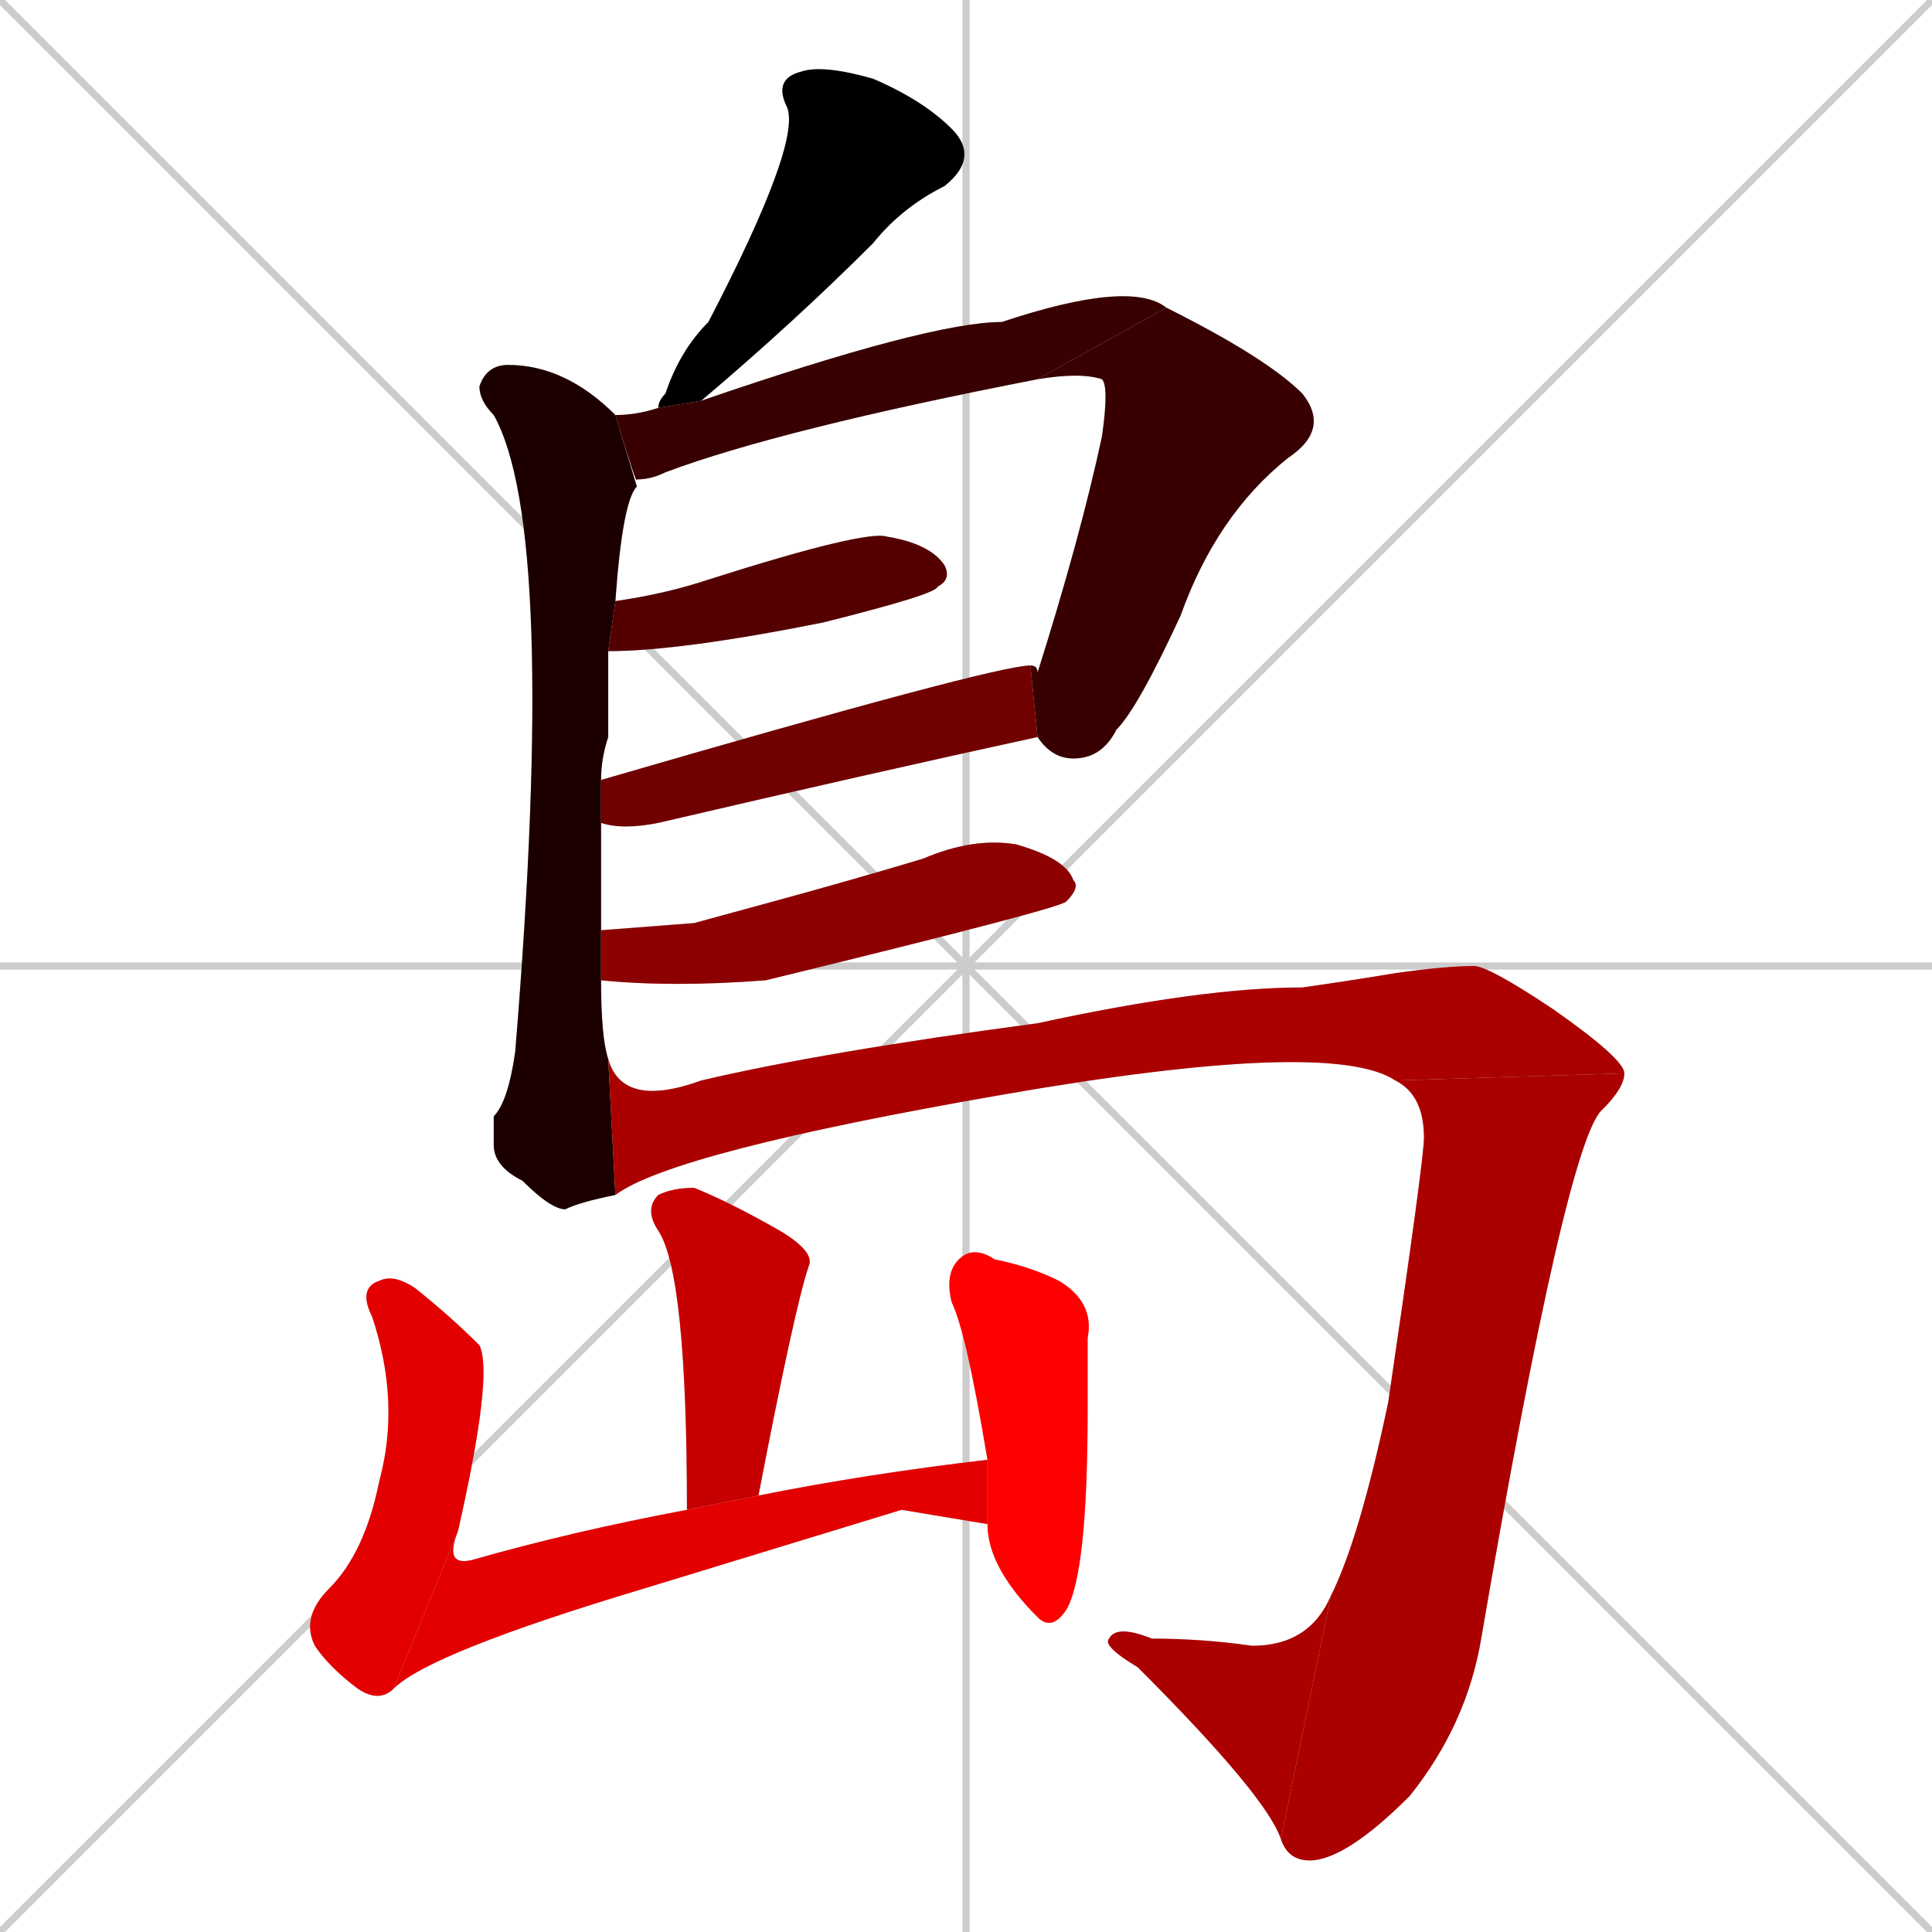 <svg xmlns="http://www.w3.org/2000/svg" xmlns:xlink="http://www.w3.org/1999/xlink" width="270" height="270"><path d="M 0 0 L 270 270 M 270 0 L 0 270 M 135 0 L 135 270 M 0 135 L 270 135" stroke="#CCCCCC" /><path d="M 92 57 Q 92 56 93 55 Q 95 49 99 45 Q 112 20 110 15 Q 108 11 112 10 Q 115 9 122 11 Q 129 14 133 18 Q 137 22 132 26 Q 126 29 122 34 Q 111 45 98 56" fill="#CCCCCC"/><path d="M 84 137 Q 84 145 85 148 L 86 167 Q 81 168 79 169 Q 77 169 73 165 Q 69 163 69 160 Q 69 158 69 156 Q 71 154 72 147 Q 78 74 69 58 Q 67 56 67 54 Q 68 51 71 51 Q 79 51 86 58 Q 89 68 89 68 Q 87 70 86 84 L 85 91 Q 85 96 85 103 Q 84 106 84 109 L 84 115 Q 84 124 84 130" fill="#CCCCCC"/><path d="M 86 58 Q 89 58 92 57 L 98 56 Q 130 45 140 45 Q 158 39 163 43 L 145 53 Q 109 60 93 66 Q 91 67 89 67 Q 89 68 86 58" fill="#CCCCCC"/><path d="M 144 93 Q 145 93 145 94 Q 151 75 154 61 Q 155 54 154 53 Q 151 52 145 53 L 163 43 Q 177 50 182 55 Q 186 60 180 64 Q 170 72 165 86 Q 159 99 156 102 Q 154 106 150 106 Q 147 106 145 103" fill="#CCCCCC"/><path d="M 86 84 Q 93 83 99 81 Q 121 74 124 75 Q 130 76 132 79 Q 133 81 131 82 Q 131 83 115 87 Q 95 91 85 91" fill="#CCCCCC"/><path d="M 84 109 Q 139 93 144 93 L 145 103 Q 122 108 92 115 Q 87 116 84 115" fill="#CCCCCC"/><path d="M 97 129 L 108 126 Q 119 123 129 120 Q 136 117 142 118 Q 149 120 150 123 Q 151 124 149 126 Q 148 127 107 137 Q 94 138 84 137 L 84 130" fill="#CCCCCC"/><path d="M 85 148 Q 87 155 98 151 Q 115 147 145 143 Q 168 138 182 138 Q 189 137 195 136 Q 202 135 206 135 Q 208 135 217 141 Q 227 148 227 150 L 195 151 Q 186 145 140 153 Q 94 161 86 167" fill="#CCCCCC"/><path d="M 227 150 Q 227 152 224 155 Q 219 159 207 229 Q 205 241 197 251 Q 188 260 183 260 Q 180 260 179 257 L 186 223 Q 190 215 194 196 Q 199 162 199 159 Q 199 153 195 151" fill="#CCCCCC"/><path d="M 179 257 Q 177 251 159 233 Q 154 230 155 229 Q 156 227 161 229 Q 168 229 175 230 Q 183 230 186 223" fill="#CCCCCC"/><path d="M 96 211 Q 96 178 92 172 Q 90 169 92 167 Q 94 166 97 166 Q 102 168 109 172 Q 114 175 113 177 Q 111 183 106 209" fill="#CCCCCC"/><path d="M 55 236 Q 53 238 50 236 Q 46 233 44 230 Q 42 226 46 222 Q 51 217 53 207 Q 56 196 52 184 Q 50 180 53 179 Q 55 178 58 180 Q 63 184 67 188 Q 69 192 64 214" fill="#CCCCCC"/><path d="M 126 211 L 90 222 Q 60 231 55 236 L 64 214 Q 62 219 66 218 Q 80 214 96 211 L 106 209 Q 121 206 138 204 L 138 213" fill="#CCCCCC"/><path d="M 138 204 Q 135 186 133 182 Q 132 178 134 176 Q 136 174 139 176 Q 144 177 148 179 Q 153 182 152 187 Q 152 192 152 197 Q 152 220 149 225 Q 147 228 145 226 Q 138 219 138 213" fill="#CCCCCC"/><path d="M 92 57 Q 92 56 93 55 Q 95 49 99 45 Q 112 20 110 15 Q 108 11 112 10 Q 115 9 122 11 Q 129 14 133 18 Q 137 22 132 26 Q 126 29 122 34 Q 111 45 98 56" fill="#000000" /><path d="M 84 137 Q 84 145 85 148 L 86 167 Q 81 168 79 169 Q 77 169 73 165 Q 69 163 69 160 Q 69 158 69 156 Q 71 154 72 147 Q 78 74 69 58 Q 67 56 67 54 Q 68 51 71 51 Q 79 51 86 58 Q 89 68 89 68 Q 87 70 86 84 L 85 91 Q 85 96 85 103 Q 84 106 84 109 L 84 115 Q 84 124 84 130" fill="#1c0000" /><path d="M 86 58 Q 89 58 92 57 L 98 56 Q 130 45 140 45 Q 158 39 163 43 L 145 53 Q 109 60 93 66 Q 91 67 89 67 Q 89 68 86 58" fill="#380000" /><path d="M 144 93 Q 145 93 145 94 Q 151 75 154 61 Q 155 54 154 53 Q 151 52 145 53 L 163 43 Q 177 50 182 55 Q 186 60 180 64 Q 170 72 165 86 Q 159 99 156 102 Q 154 106 150 106 Q 147 106 145 103" fill="#380000" /><path d="M 86 84 Q 93 83 99 81 Q 121 74 124 75 Q 130 76 132 79 Q 133 81 131 82 Q 131 83 115 87 Q 95 91 85 91" fill="#550000" /><path d="M 84 109 Q 139 93 144 93 L 145 103 Q 122 108 92 115 Q 87 116 84 115" fill="#710000" /><path d="M 97 129 L 108 126 Q 119 123 129 120 Q 136 117 142 118 Q 149 120 150 123 Q 151 124 149 126 Q 148 127 107 137 Q 94 138 84 137 L 84 130" fill="#8d0000" /><path d="M 85 148 Q 87 155 98 151 Q 115 147 145 143 Q 168 138 182 138 Q 189 137 195 136 Q 202 135 206 135 Q 208 135 217 141 Q 227 148 227 150 L 195 151 Q 186 145 140 153 Q 94 161 86 167" fill="#aa0000" /><path d="M 227 150 Q 227 152 224 155 Q 219 159 207 229 Q 205 241 197 251 Q 188 260 183 260 Q 180 260 179 257 L 186 223 Q 190 215 194 196 Q 199 162 199 159 Q 199 153 195 151" fill="#aa0000" /><path d="M 179 257 Q 177 251 159 233 Q 154 230 155 229 Q 156 227 161 229 Q 168 229 175 230 Q 183 230 186 223" fill="#aa0000" /><path d="M 96 211 Q 96 178 92 172 Q 90 169 92 167 Q 94 166 97 166 Q 102 168 109 172 Q 114 175 113 177 Q 111 183 106 209" fill="#c60000" /><path d="M 55 236 Q 53 238 50 236 Q 46 233 44 230 Q 42 226 46 222 Q 51 217 53 207 Q 56 196 52 184 Q 50 180 53 179 Q 55 178 58 180 Q 63 184 67 188 Q 69 192 64 214" fill="#e20000" /><path d="M 126 211 L 90 222 Q 60 231 55 236 L 64 214 Q 62 219 66 218 Q 80 214 96 211 L 106 209 Q 121 206 138 204 L 138 213" fill="#e20000" /><path d="M 138 204 Q 135 186 133 182 Q 132 178 134 176 Q 136 174 139 176 Q 144 177 148 179 Q 153 182 152 187 Q 152 192 152 197 Q 152 220 149 225 Q 147 228 145 226 Q 138 219 138 213" fill="#ff0000" /></svg>